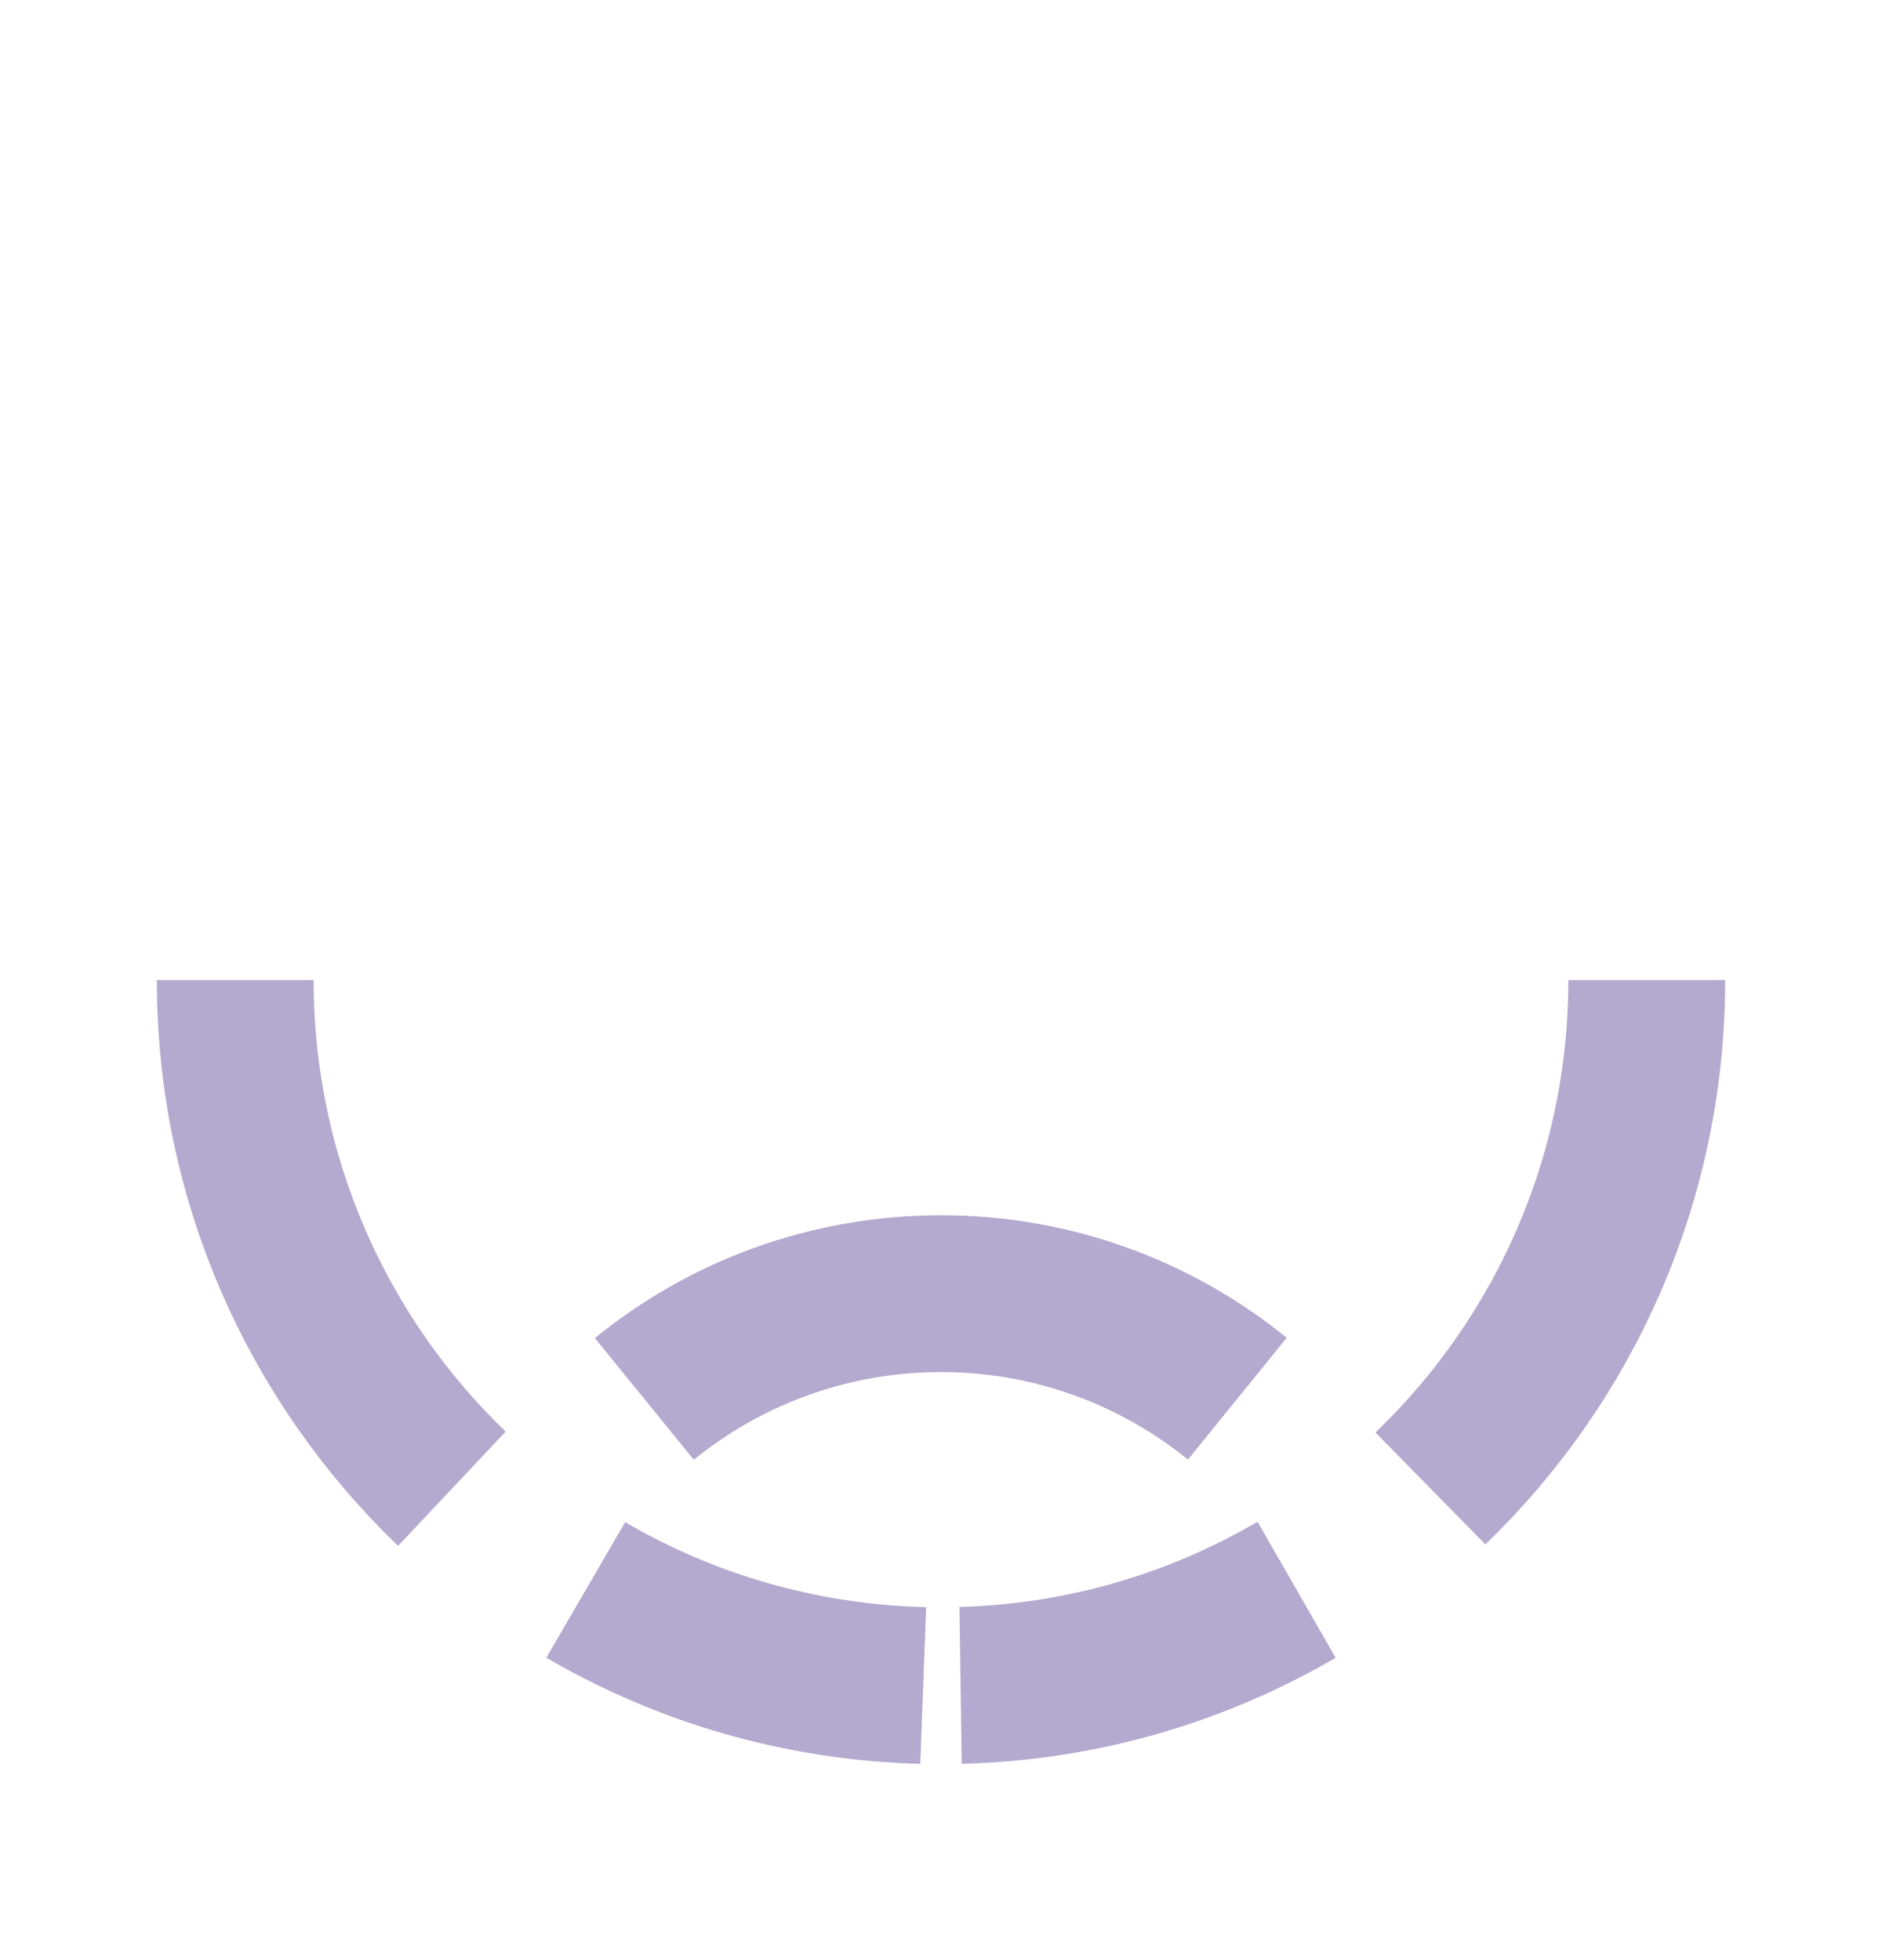 <svg width="24" height="25" viewBox="0 0 24 25" fill="none" xmlns="http://www.w3.org/2000/svg">
<path d="M12 16.5C13.432 16.5 14.746 17.001 15.779 17.839C14.747 17.002 13.431 16.5 12 16.5ZM12 16.5C10.566 16.5 9.25 17.002 8.217 17.842C9.25 17.003 10.567 16.5 12 16.5ZM16.46 20.319L16.529 20.28C15.27 21.014 13.817 21.452 12.264 21.496C12.273 21.496 12.281 21.496 12.29 21.495C13.802 21.448 15.223 21.026 16.46 20.319ZM18.248 18.978L18.258 18.968C19.948 17.333 21 15.039 21 12.5C21 15.043 19.946 17.34 18.248 18.978ZM11.762 21.497C10.2 21.456 8.737 21.018 7.471 20.279L7.54 20.319C8.774 21.024 10.192 21.446 11.701 21.495C11.721 21.496 11.742 21.496 11.762 21.497ZM5.742 18.968L5.754 18.979C4.055 17.341 3 15.044 3 12.5C3 15.039 4.052 17.333 5.742 18.968Z" fill="black" stroke="#B4A9CE" stroke-width="2"/>
</svg>

